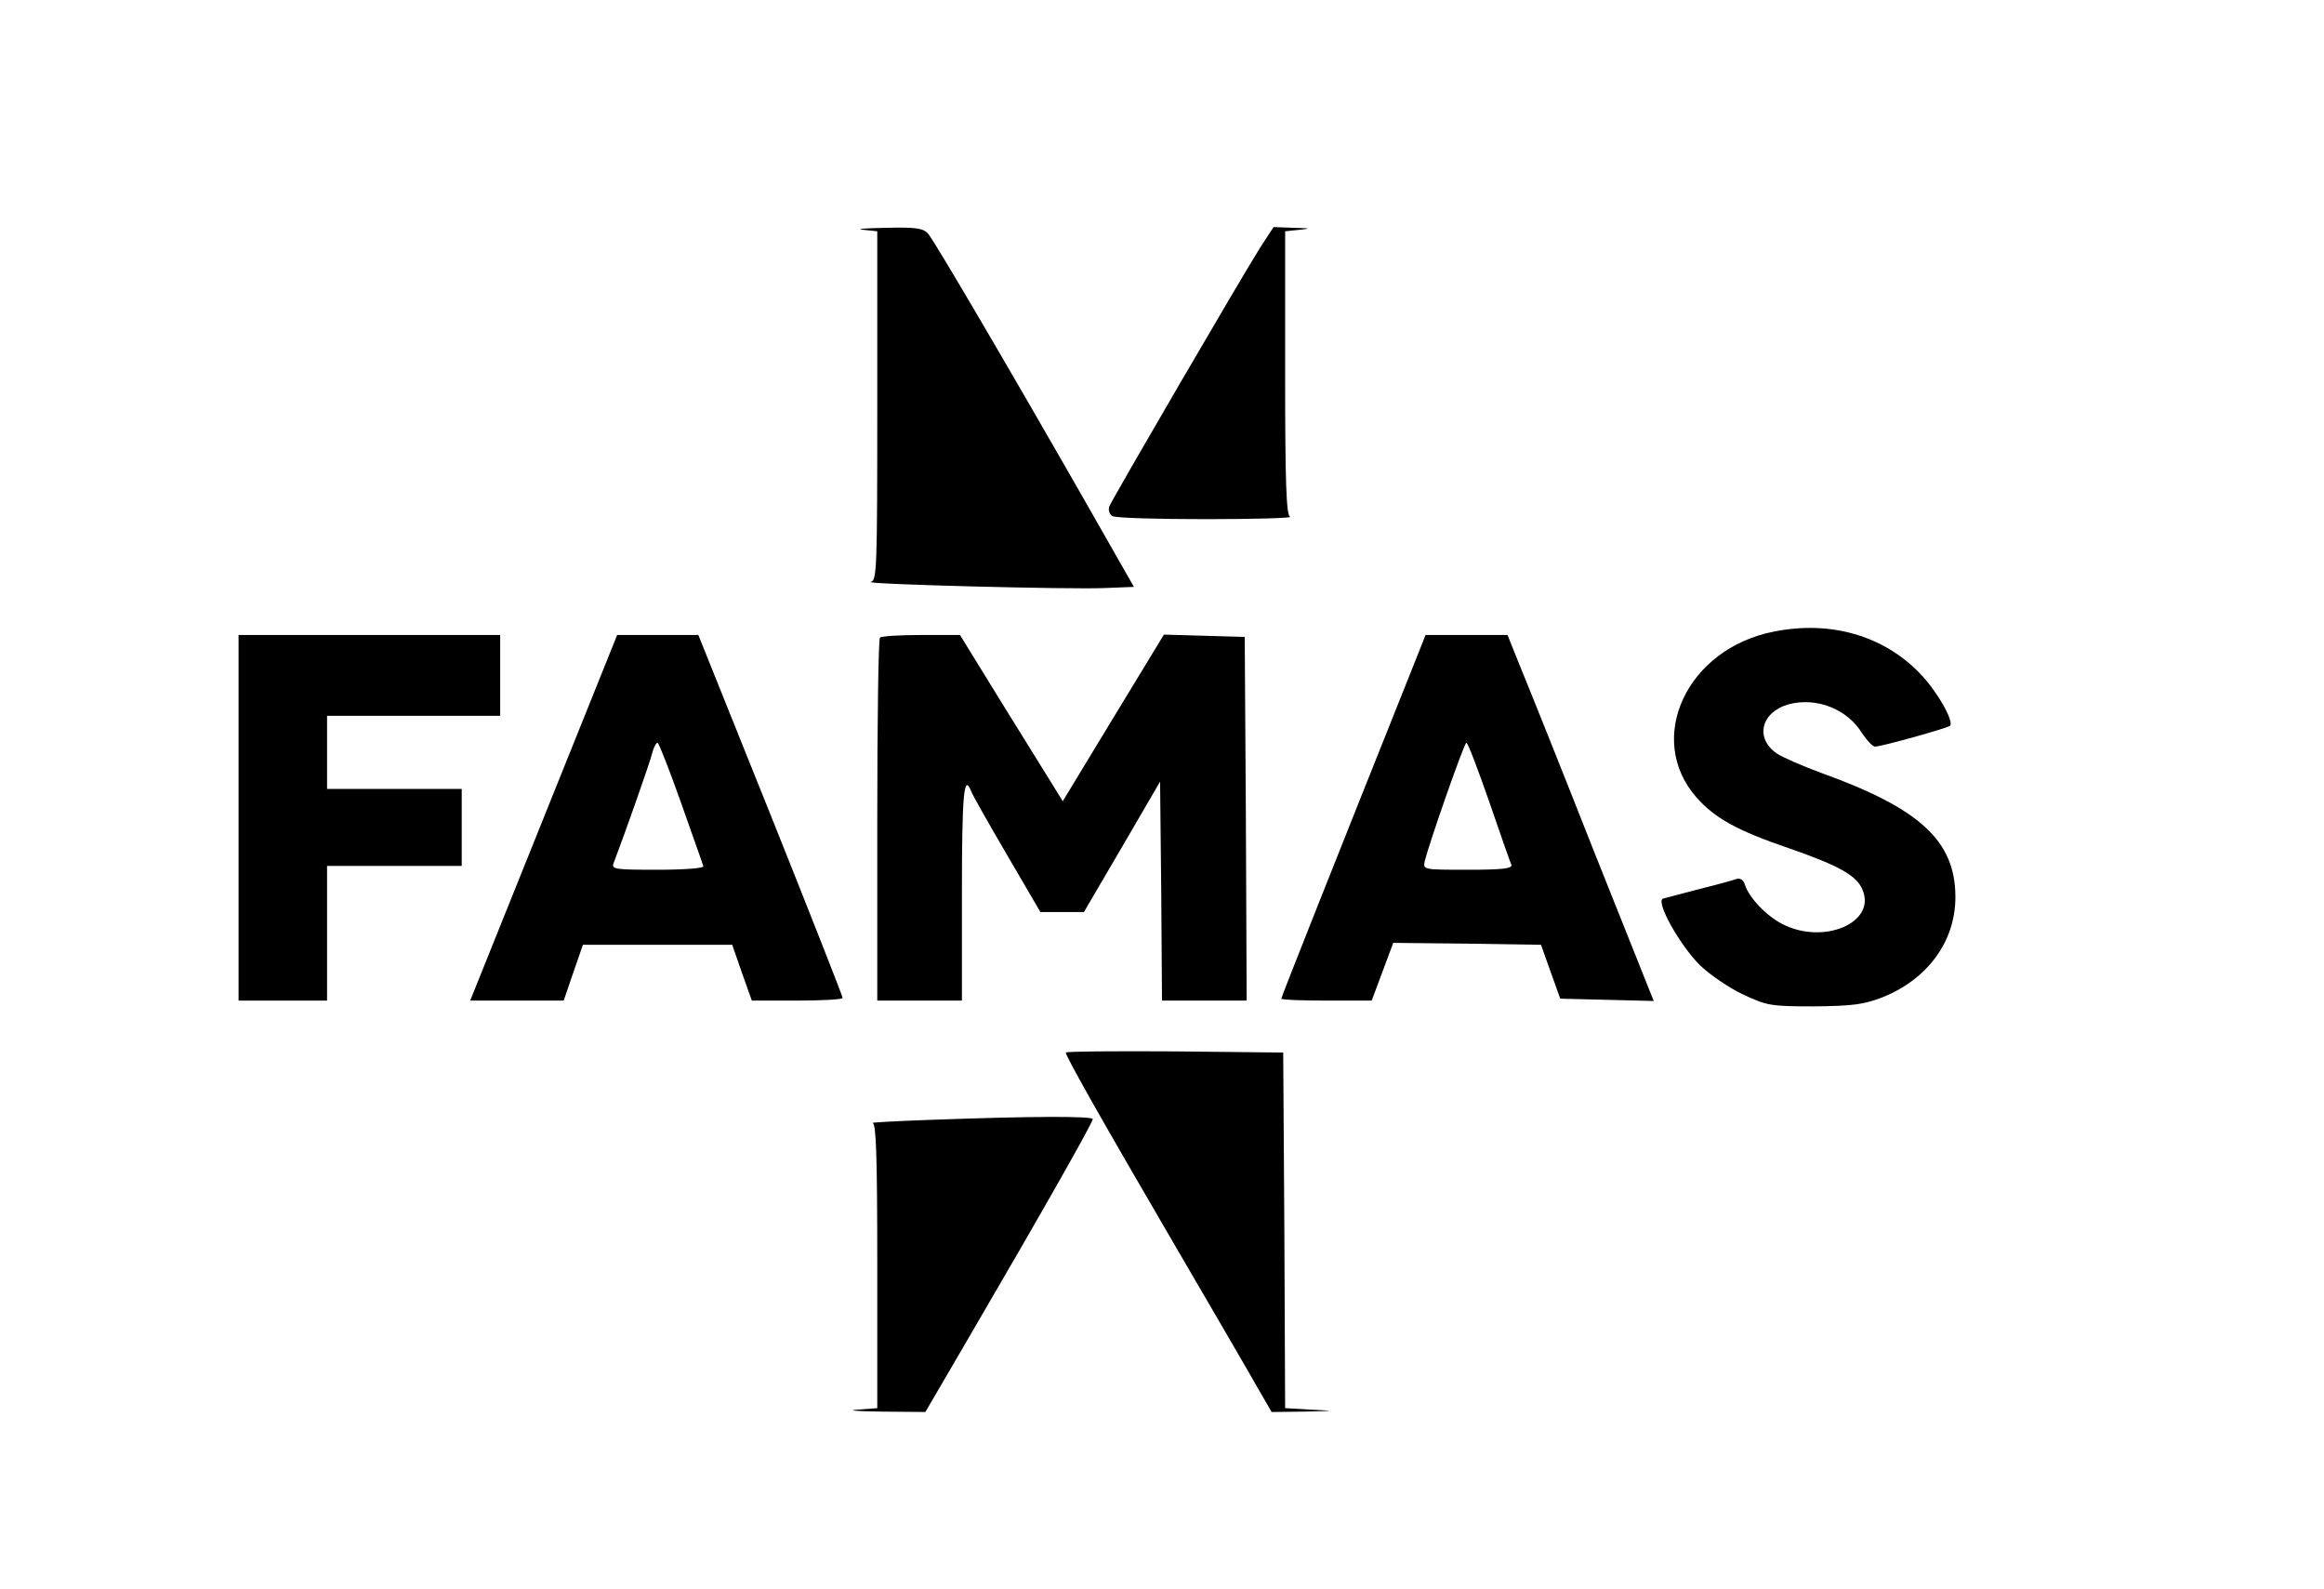 <?xml version="1.0" standalone="no"?>
<!DOCTYPE svg PUBLIC "-//W3C//DTD SVG 20010904//EN"
 "http://www.w3.org/TR/2001/REC-SVG-20010904/DTD/svg10.dtd">
<svg version="1.0" xmlns="http://www.w3.org/2000/svg"
 width="604pt" height="413pt" viewBox="0 0 604 413"
 preserveAspectRatio="xMidYMid meet">

<g transform="translate(0,413) scale(0.1,-0.1)"
fill="#000000" stroke="none">
<path d="M2243 3533 l37 -4 0 -454 c0 -424 -1 -454 -17 -457 -26 -6 517 -20
608 -16 l76 3 -134 235 c-198 346 -384 663 -401 683 -13 14 -31 17 -111 15
-53 -1 -79 -3 -58 -5z"/>
<path d="M3276 3488 c-47 -74 -385 -654 -393 -674 -3 -9 0 -20 8 -25 8 -5 118
-8 244 -8 127 0 224 3 218 6 -10 4 -13 88 -13 373 l0 369 38 4 c30 3 28 4 -16
5 l-52 2 -34 -52z"/>
<path d="M4611 2489 c-227 -44 -336 -278 -202 -431 48 -54 105 -86 240 -132
132 -46 177 -71 192 -109 35 -85 -102 -143 -209 -88 -42 22 -86 68 -97 102 -4
13 -12 18 -22 15 -8 -3 -51 -15 -96 -26 -45 -12 -88 -23 -95 -25 -20 -7 43
-120 96 -173 26 -25 76 -59 112 -76 62 -29 71 -31 185 -31 100 1 129 5 176 23
119 47 191 146 191 261 0 146 -92 230 -347 322 -49 18 -102 41 -117 51 -58 40
-41 108 31 128 72 19 152 -12 191 -76 12 -18 27 -34 33 -34 17 0 188 48 195
54 11 12 -34 91 -79 137 -95 98 -232 137 -378 108z"/>
<path d="M620 2005 l0 -475 115 0 115 0 0 175 0 175 175 0 175 0 0 100 0 100
-175 0 -175 0 0 95 0 95 225 0 225 0 0 105 0 105 -340 0 -340 0 0 -475z"/>
<path d="M1413 2005 l-191 -475 121 0 122 0 25 73 25 72 194 0 194 0 25 -72
26 -73 118 0 c65 0 118 3 118 7 0 4 -84 218 -187 475 l-188 468 -105 0 -106 0
-191 -475z m357 39 c30 -86 57 -160 58 -165 2 -5 -51 -9 -118 -9 -112 0 -122
1 -115 18 28 73 95 263 100 285 4 15 10 27 14 27 3 0 31 -71 61 -156z"/>
<path d="M2287 2473 c-4 -3 -7 -217 -7 -475 l0 -468 110 0 110 0 0 280 c0 254
5 313 24 264 3 -9 45 -83 93 -165 l87 -149 56 0 57 0 99 169 99 170 3 -285 2
-284 110 0 110 0 -2 473 -3 472 -105 3 -105 3 -132 -217 -131 -216 -24 39
c-13 21 -73 118 -134 216 l-109 177 -101 0 c-55 0 -104 -3 -107 -7z"/>
<path d="M3678 2412 c-225 -563 -348 -873 -348 -877 0 -3 53 -5 118 -5 l117 0
28 75 28 75 192 -2 192 -3 25 -70 25 -70 122 -3 121 -3 -153 383 c-83 211
-169 425 -190 476 l-37 92 -107 0 -106 0 -27 -68z m192 -364 c29 -84 55 -159
58 -165 3 -10 -24 -13 -113 -13 -117 0 -117 0 -112 23 13 51 102 306 108 307
4 0 30 -69 59 -152z"/>
<path d="M2770 1395 c0 -10 88 -166 280 -495 101 -173 200 -343 219 -377 l36
-62 85 1 c82 2 82 2 18 5 l-68 4 -2 462 -3 462 -282 3 c-156 1 -283 0 -283 -3z"/>
<path d="M2415 1220 c-88 -3 -154 -7 -147 -8 9 -2 12 -84 12 -371 l0 -370 -52
-4 c-29 -2 -1 -4 62 -5 l115 -1 115 197 c198 339 320 555 320 564 0 8 -154 8
-425 -2z"/>
</g>
</svg>
